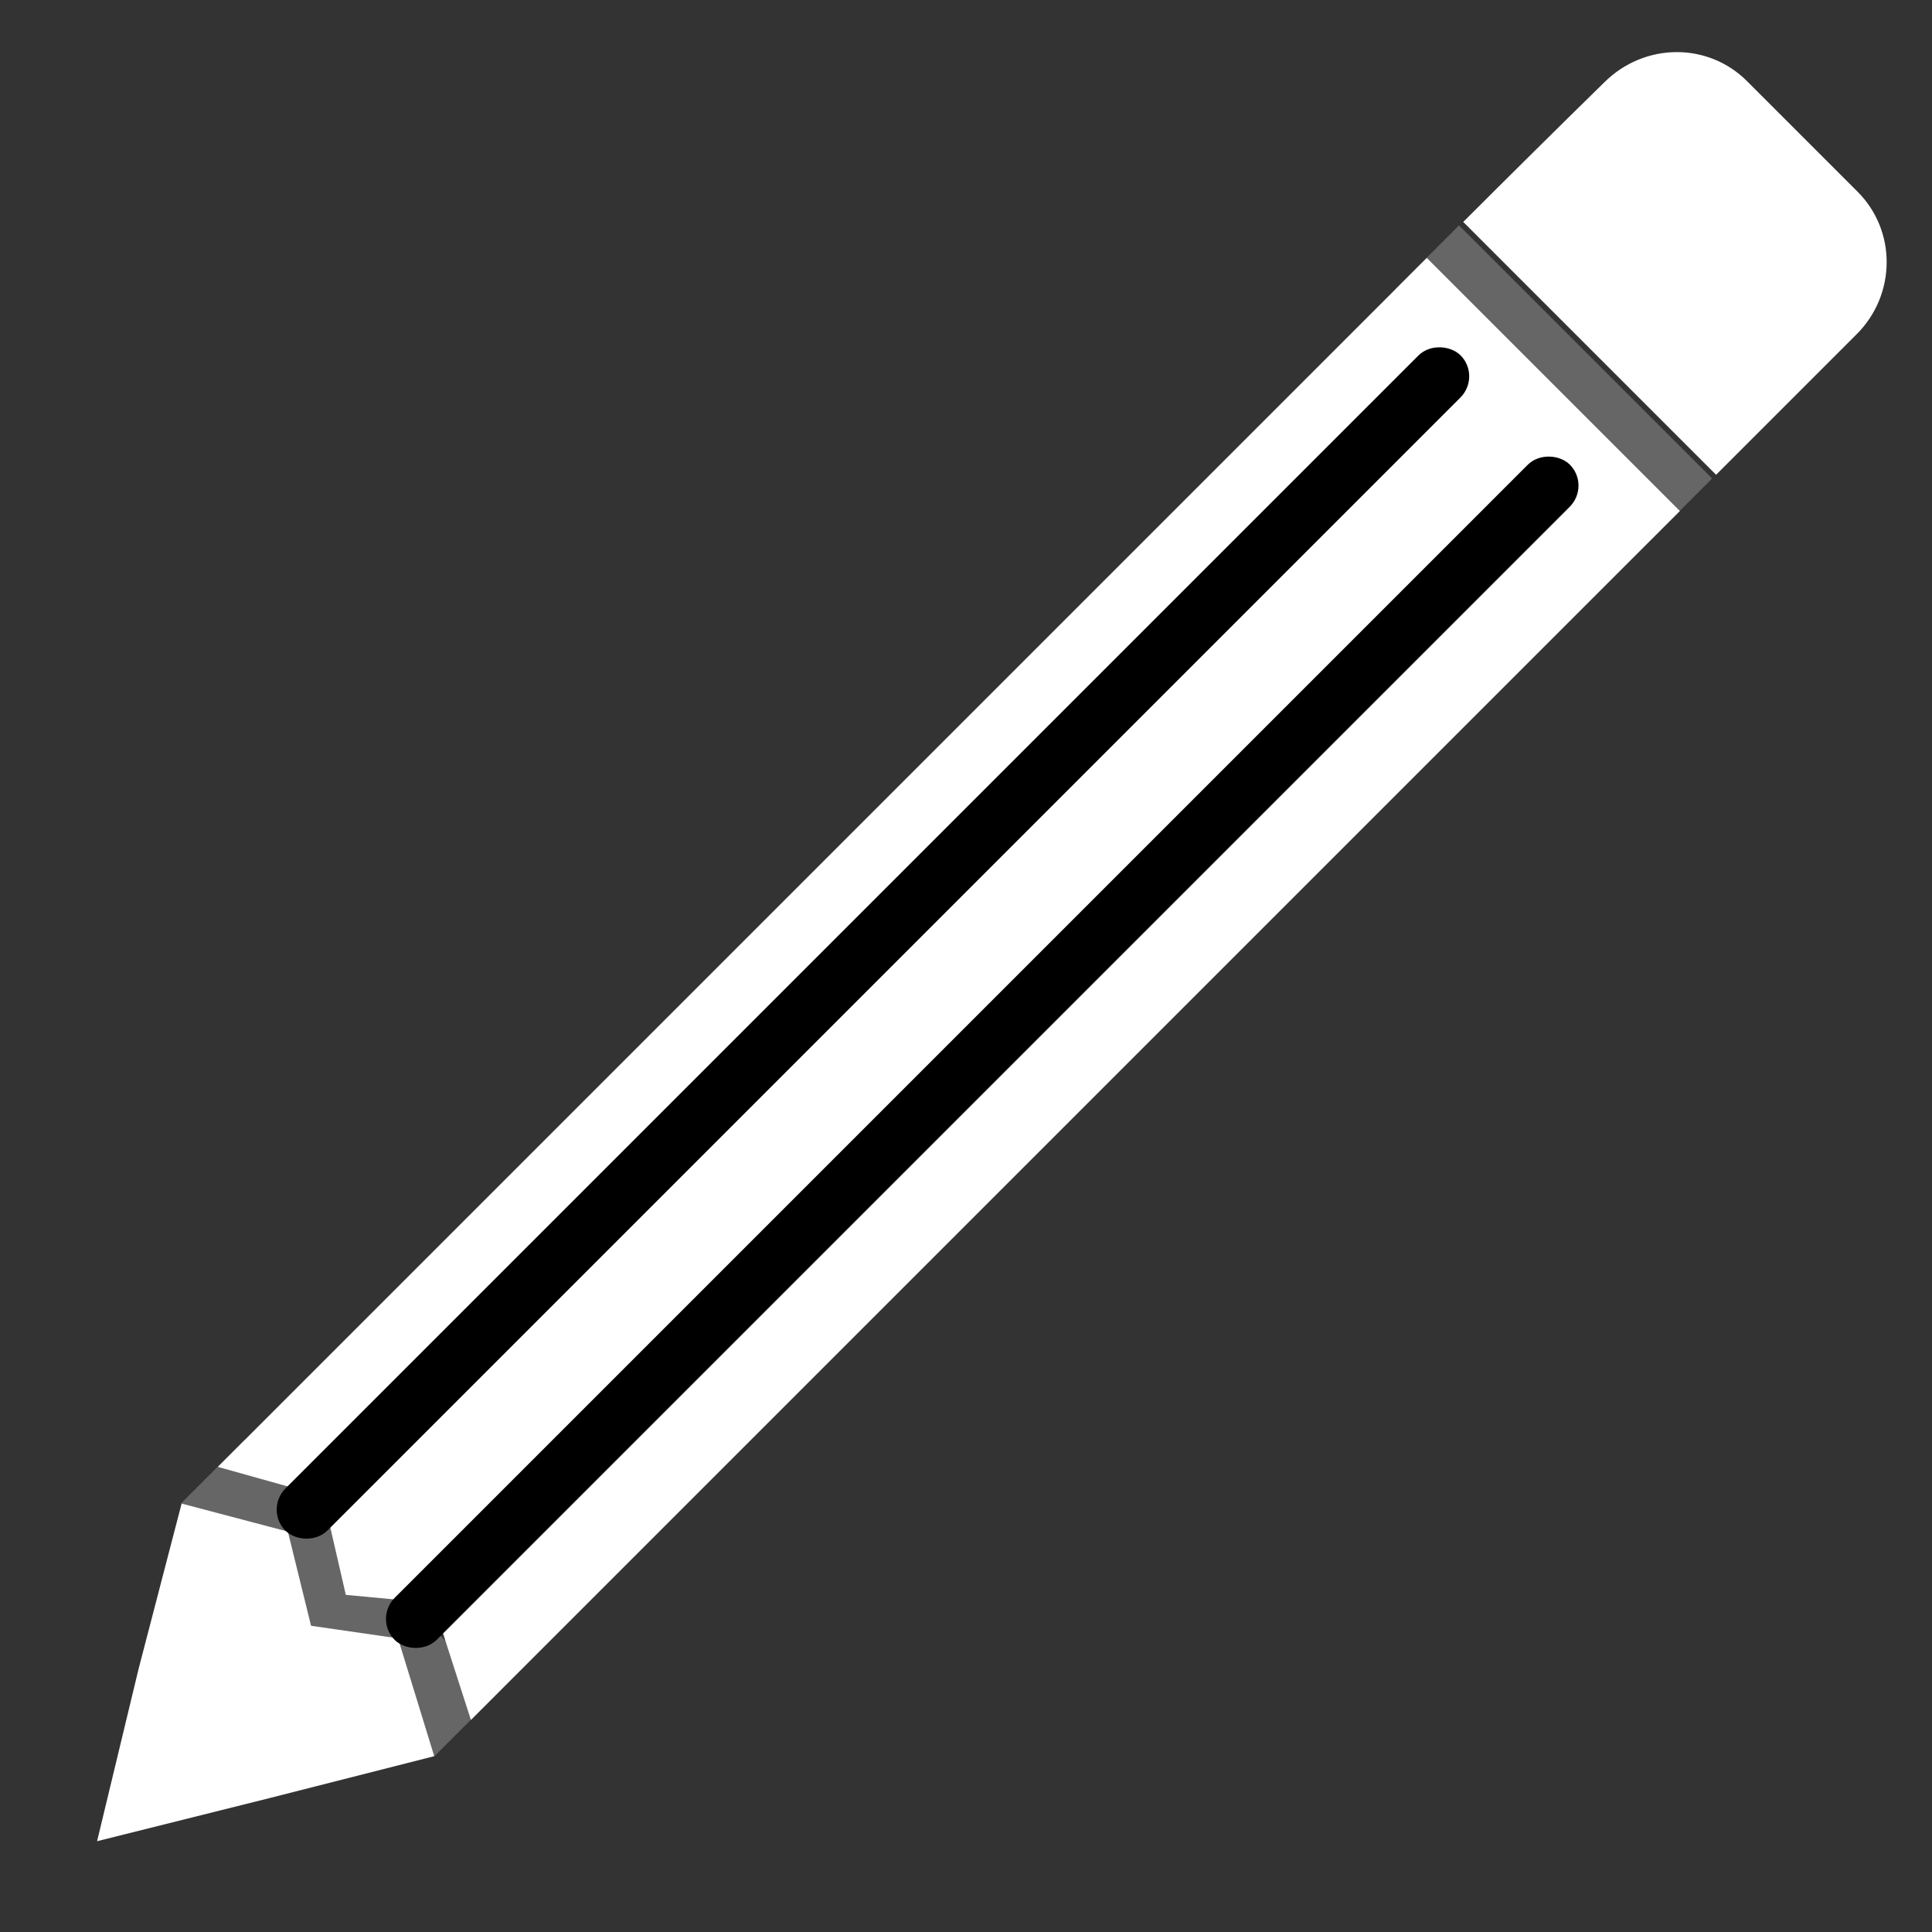 <?xml version="1.0" encoding="UTF-8"?>
<svg width="16" height="16" version="1.1" viewBox="0 0 4 4" xmlns="http://www.w3.org/2000/svg">
 <rect x="0" y="0" width="4" height="4" fill="#333333" stroke="none"/>
 <rect transform="rotate(-45)" x="-1.936" y="2.466" width=".186" height=".741" fill="#666" stroke-width="0" style="paint-order:markers fill stroke"/>
 <rect transform="rotate(-45)" x="1.62" y="2.466" width=".186" height=".741" fill="#666" stroke-width="0" style="paint-order:markers fill stroke"/>
 <g fill="#fff" stroke-width="0">
  <path d="m0.451 3.037 2.503-2.503 0.524 0.524-2.503 2.503-0.078-0.242-0.181-0.017-0.047-0.204z" style="paint-order:markers fill stroke"/>
  <path d="m3.03 0.46 0.523 0.523c0.097-0.097 0.194-0.194 0.291-0.291 0.082-0.082 0.083-0.214 0.002-0.295l-0.229-0.229c-0.081-0.081-0.212-0.08-0.295 0.002-0.098 0.096-0.194 0.191-0.293 0.29z" style="paint-order:markers fill stroke"/>
  <path d="m0.899 3.636-0.342 0.087-0.356 0.089 0.086-0.357 0.089-0.342 0.22 0.058 0.048 0.195 0.18 0.026z" style="paint-order:markers fill stroke"/>
 </g>
 <rect transform="rotate(-45)" x="-1.807" y="2.613" width="3.409" height=".091" ry=".046" stroke="#000" stroke-linecap="round" stroke-linejoin="round" stroke-width=".032" style="paint-order:markers fill stroke"/>
 <rect transform="rotate(-45)" x="-1.807" y="2.933" width="3.409" height=".091" ry=".046" stroke="#000" stroke-linecap="round" stroke-linejoin="round" stroke-width=".032" style="paint-order:markers fill stroke"/>
</svg>

